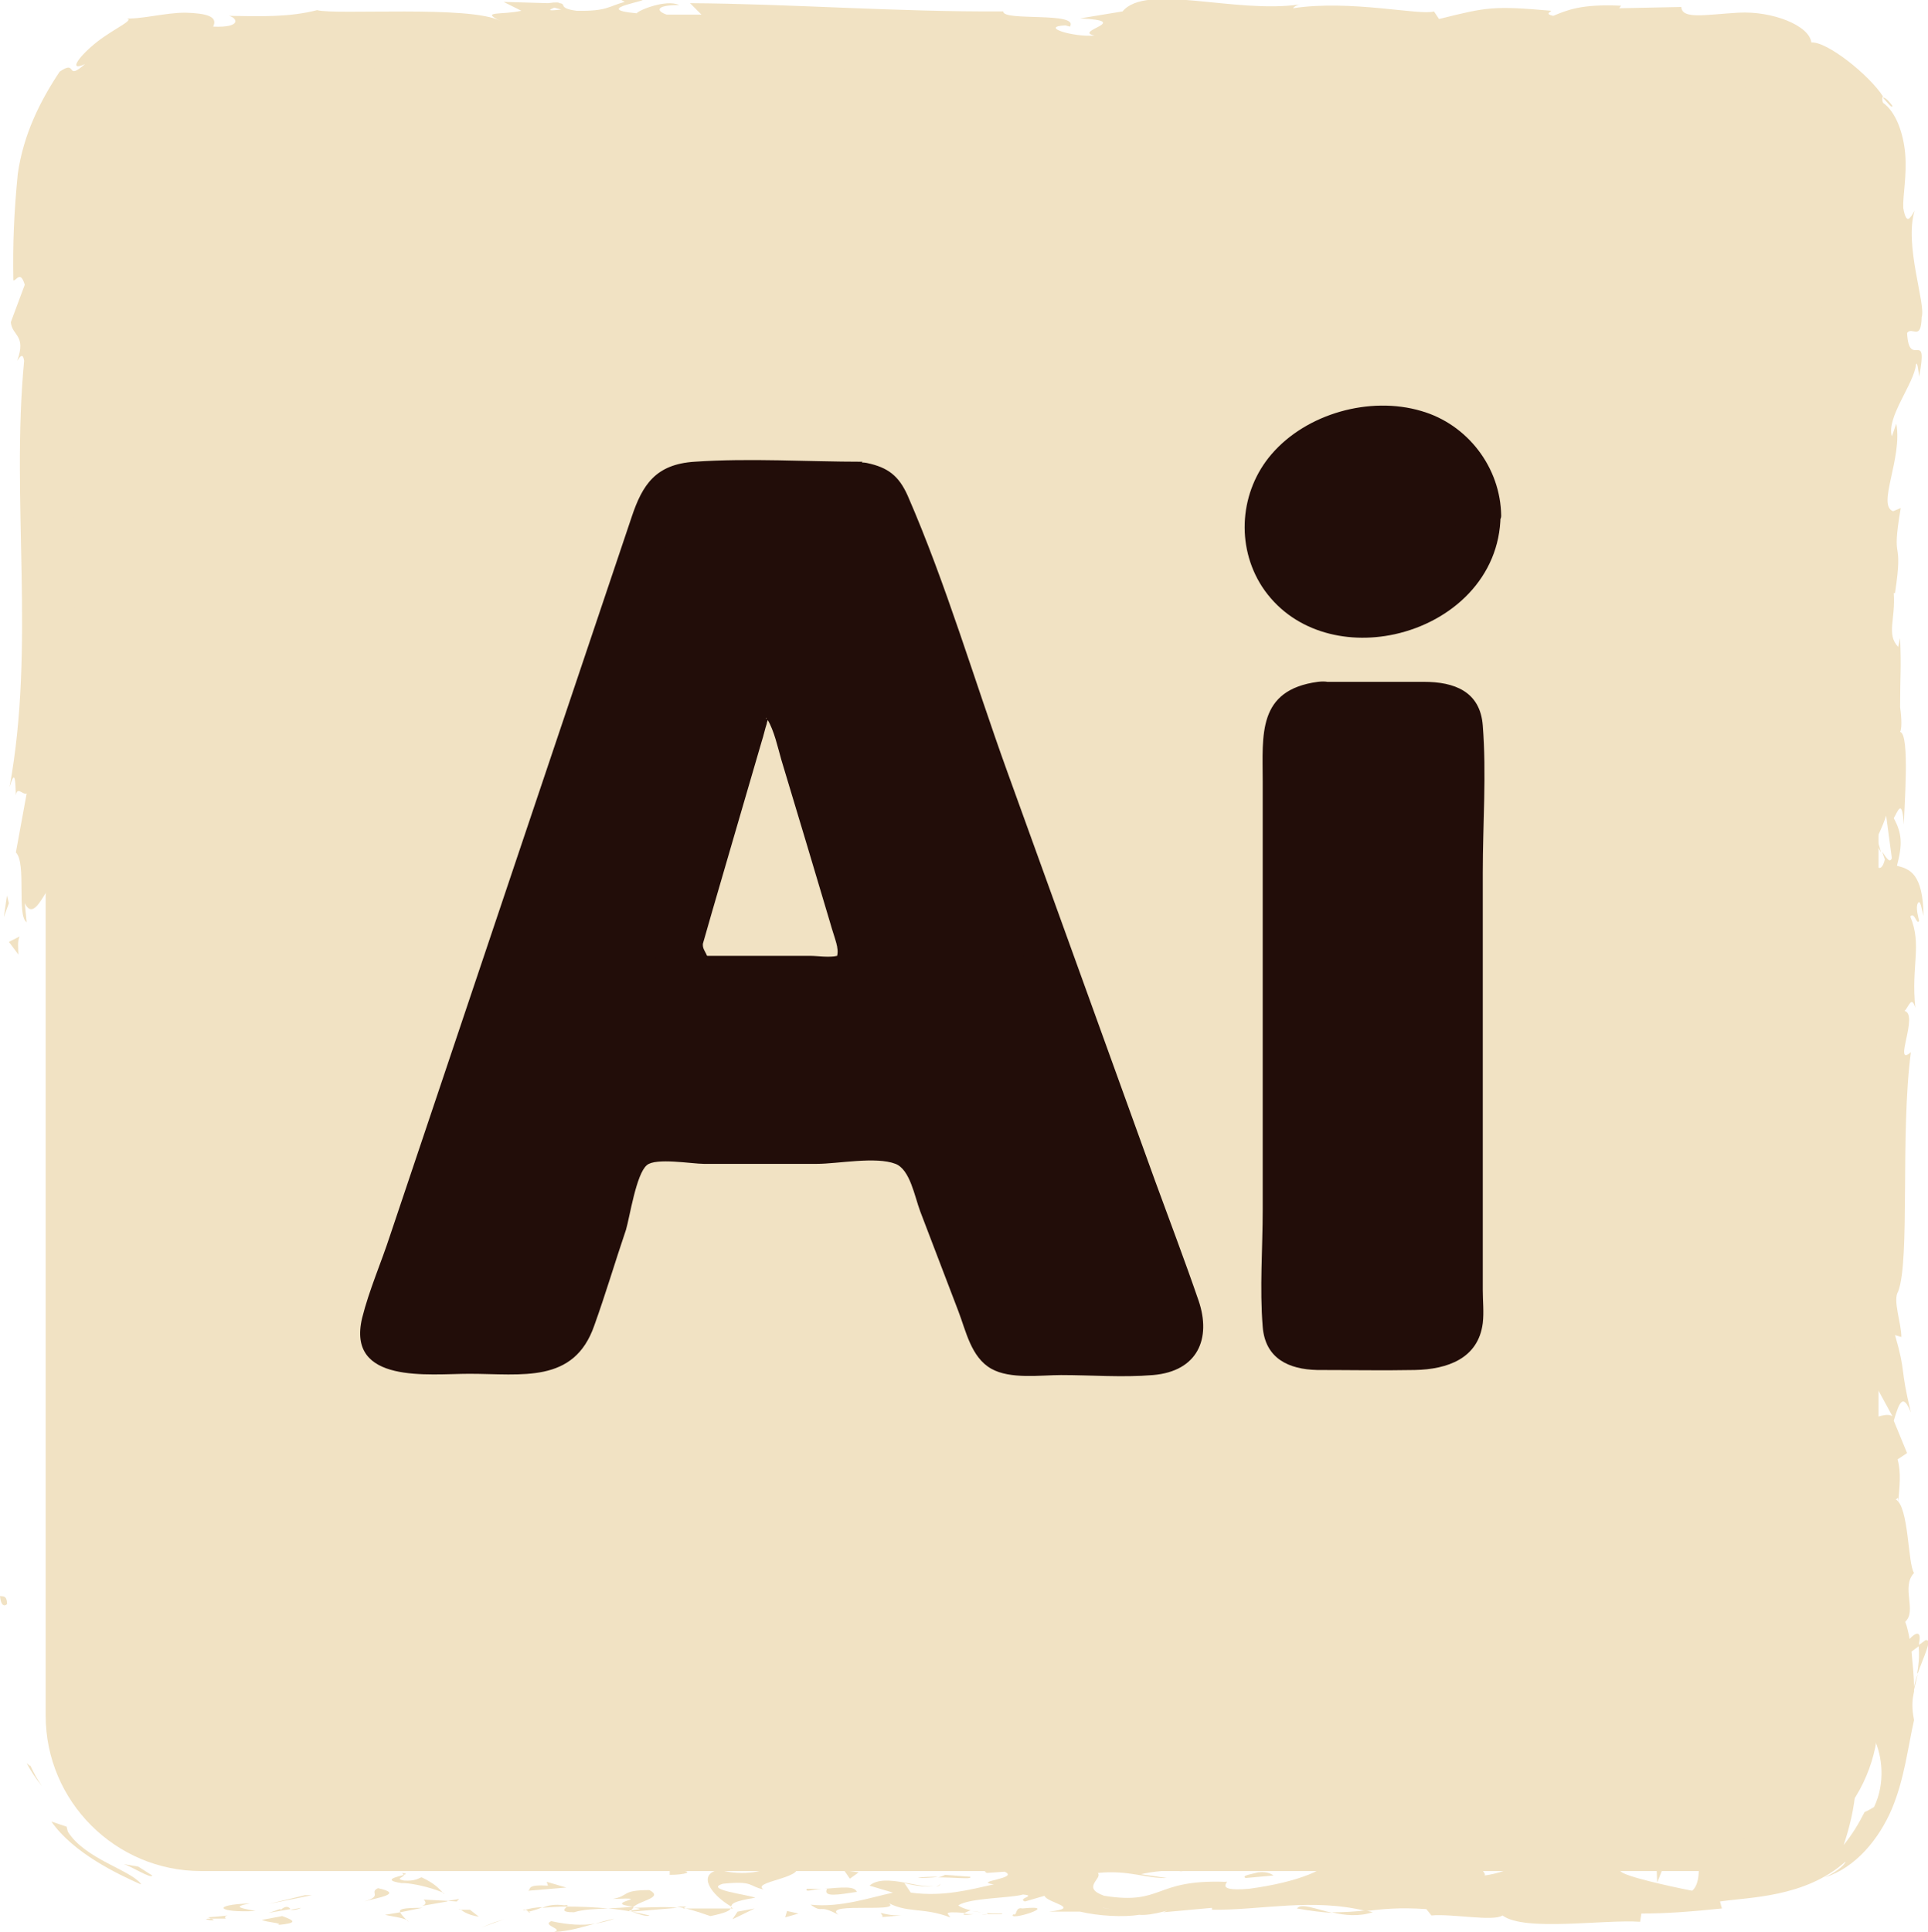 <?xml version="1.0" encoding="UTF-8"?><svg id="Calque_2" xmlns="http://www.w3.org/2000/svg" viewBox="0 0 30.4 30.46"><defs><style>.cls-1{fill:#f1e2c3;}.cls-1,.cls-2{stroke-width:0px;}.cls-2{fill:#220d09;}</style></defs><g id="illustartor"><path class="cls-1" d="M.72,15.05V3.05C.72,1.7,1.82.6,3.17.6h24c1.35,0,2.45,1.1,2.45,2.45v24c0,1.35-1.1,2.45-2.45,2.45H3.17c-1.35,0-2.45-1.1-2.45-2.45v-1.89"/><path class="cls-1" d="M.11,25.28c0-.15-.1-.1-.11-.12.02.25.14.11.11.12Z"/><path class="cls-1" d="M.47,27.84l-.05-.04c.07.13.15.25.24.36-.07-.1-.13-.21-.18-.32Z"/><path class="cls-1" d="M2.22,29.7c-.17-.22-.88-.39-1.15-.82l-.02-.08-.24-.08c.35.5,1.05.83,1.41.99Z"/><path class="cls-1" d="M3.56,30.25c-.08-.07.27-.06-.29-.02.02,0,.04.01.05.02.05,0,.12,0,.23,0Z"/><path class="cls-1" d="M3.33,30.25c-.24,0,.16.06,0,0h0Z"/><path class="cls-1" d="M4.45,30.21l-.32.06c.07.04.35.05.25.08.33-.03.26-.07.07-.14Z"/><path class="cls-1" d="M4.75,30.08l-.17.03s.07.02.17-.03Z"/><path class="cls-1" d="M4.23,30.16l.35-.06s-.05-.09-.16.02c.03-.05-.04,0-.19.04Z"/><path class="cls-1" d="M4.03,30.13c-.18-.04-.41-.06-.09-.12-.61.02-.52.15.09.12Z"/><path class="cls-1" d="M2.4,29.57l-.22-.14-.23-.04c.11.03.44.24.45.18Z"/><path class="cls-1" d="M6.44,30.3s-.11-.1-.13-.15l-.24.04c.12.03.35.05.37.11Z"/><path class="cls-1" d="M6.31,30.15l.35-.07c-.32,0-.37.02-.35.07Z"/><polygon class="cls-1" points="4.81 29.88 4.23 30.02 4.92 29.88 4.81 29.88"/><polygon class="cls-1" points="7.79 30.31 7.59 30.39 7.95 30.26 7.79 30.31"/><path class="cls-1" d="M8.69,30.29c-.15.07.2.12.05.17.24-.01.45-.08.64-.13-.2.03-.41.02-.69-.04Z"/><path class="cls-1" d="M9.69,30.25c-.1.02-.2.05-.31.08.11-.02.21-.04.31-.08Z"/><path class="cls-1" d="M7.27,30.11s.08.08.28.11l-.14-.11s-.09,0-.14,0Z"/><path class="cls-1" d="M7.4,30.1h0c.15,0,.26,0,.3,0-.04,0-.13,0-.31,0Z"/><path class="cls-1" d="M7.23,30.1h.04s-.02-.01-.04,0Z"/><path class="cls-1" d="M5.74,29.98c.21-.06.64-.12.22-.21-.15.07.09.12-.22.21Z"/><path class="cls-1" d="M7.06,29.97l-.38-.02s.08.07-.03.1l.4-.07Z"/><polygon class="cls-1" points="7.24 29.94 7.06 29.97 7.2 29.98 7.24 29.94"/><path class="cls-1" d="M9.05,30.15c.16-.05.34-.05.54-.06-.21-.02-.44-.03-.65-.03-.03.03-.12.09.11.09Z"/><path class="cls-1" d="M8.25,30.12h.04s-.04-.02-.04,0Z"/><polygon class="cls-1" points="11.56 30.09 11.53 30.07 11.52 30.09 11.56 30.09"/><path class="cls-1" d="M8.9,30.04c-.16-.02-.26,0-.35.04.12-.01.25-.02.39-.02.01-.02.02-.03-.04-.02Z"/><path class="cls-1" d="M10.24,30.2c-.08-.02-.18-.04-.28-.06.08.03.25.09.28.06Z"/><path class="cls-1" d="M8.34,30.14h-.02c.05.03.05.02.02,0Z"/><path class="cls-1" d="M8.34,30.14c.08-.02.15-.04.21-.07-.1,0-.19.02-.27.04.02,0,.04.02.05.03Z"/><path class="cls-1" d="M12.16,29.4c-.03.1-.45.19-.82.08-.36.07-.12.4.19.58.01-.04.01-.08.38-.14-.13-.05-.82-.13-.51-.22.49-.05.4.04.64.09-.2-.12.63-.18.52-.36l-.43.06s.15-.07.03-.1Z"/><path class="cls-1" d="M10.82,30.06h-.15c.17.03.3.07.53.15.25-.05.31-.09.32-.12h-.75s.05-.03.05-.03Z"/><path class="cls-1" d="M9.98,30.07c.12-.11.49-.15.26-.27-.45,0-.31.09-.58.14.72-.03-.21.06.32.12-.14.02-.27.02-.39.03.13.01.26.03.37.05h-.02s0,0,0,0h0s-.04-.02,0-.02c0,0,.02,0,.02,0,0-.02.02-.03.03-.04.21.02.03.03-.03.04,0,0,0,.01,0,.02h0s.72-.06.72-.06c-.15-.02-.35-.01-.69,0Z"/><path class="cls-1" d="M6.34,29.53s.02.02.02.03c.05-.01.06-.02-.02-.03Z"/><path class="cls-1" d="M6.64,29.6c-.05.02-.1.06-.27.05-.15-.03,0-.05,0-.09-.1.03-.36.08-.04.13h.05c.29.02.67.16.62.17-.09-.1-.16-.17-.35-.26Z"/><path class="cls-1" d="M8.33,29.81l.6-.05-.31-.09.02.06c-.34-.02-.27.05-.31.09Z"/><polygon class="cls-1" points="11.63 30.14 11.55 30.26 11.9 30.09 11.63 30.14"/><polygon class="cls-1" points="12.41 30.13 12.38 30.23 12.59 30.17 12.41 30.13"/><path class="cls-1" d="M28.61,1.88l-.11-.08s.08.06.11.08Z"/><path class="cls-1" d="M28.99,2.76l.05.02s-.06-.06-.05-.02Z"/><path class="cls-1" d="M30.24,26.38c.09-.26.24-.55.12-.52l-.11.08c.02.18,0,.32-.02.44Z"/><path class="cls-1" d="M29.59,13.19l-.03.08c.04.06.07.12.1.17-.02-.08-.05-.16-.07-.25Z"/><path class="cls-1" d="M29.14,13l.07-.34c-.02.08-.05.19-.07.34Z"/><path class="cls-1" d="M22.33,1.31l-.21.11c.32,0,.18-.06.21-.11Z"/><path class="cls-1" d="M20.45,30.09c.22.04.4.06.56.07-.27-.06-.49-.16-.56-.07Z"/><path class="cls-1" d="M29.84,1.67c-.08-.11-.13-.14-.15-.13.09.1.14.17.15.13Z"/><path class="cls-1" d="M21.65,30.15s-.08-.02-.12-.03c-.16.02-.33.03-.53.03.2.05.43.07.64,0Z"/><path class="cls-1" d="M1.34,5.48s0,.04-.01.06c.01,0,.02-.02.01-.06Z"/><path class="cls-1" d="M.25,12.89c0-.08,0-.19,0-.3,0,.05,0,.15,0,.3Z"/><path class="cls-1" d="M15.57,30.18c-.17,0-.03.01,0,0h0Z"/><path class="cls-1" d="M14.76,29.75s.06-.03.07-.05c-.01.03-.04.04-.07.05Z"/><path class="cls-1" d="M23.3,29.48s0,0,.01,0c-.05-.02-.04-.02-.01,0Z"/><path class="cls-1" d="M15.32,30.13c.06.01.13.02.21.03-.03,0-.1-.02-.21-.03Z"/><path class="cls-1" d="M15.35,30.18c-.06,0-.1,0-.15-.01-.02.02,0,.03.15.01Z"/><path class="cls-1" d="M15.8,30.17c-.1,0-.18,0-.27-.01.03,0,.05.01.04.02.05,0,.12,0,.23,0Z"/><path class="cls-1" d="M10.52.93s-.02,0-.04-.01c-.17.05-.09.04.04.01Z"/><polygon class="cls-1" points="29.11 22.05 29.12 22.07 29.12 22.04 29.11 22.05"/><path class="cls-1" d="M29.03,21.45c.13.25.12.4.09.59l.31-.2-.4-.39Z"/><path class="cls-1" d="M26.27,1.23l.42.1c-.51.16-.87.11-.48.24.03-.17.44-.18.85-.19.36-.02.57.05.66-.11l.17.14c-.05-.03-.07,0-.12-.03.27.3.39-.13.8.28.12.16.15.3.04.22.1.09.21.19.29.31.05.11-.02.11-.07,0,.11.18.18.38.22.59h-.01c.07.08.16.28.19.43-.05.21-.04-.1-.08-.05l.08.45c-.09.19-.17-.19-.16-.51-.34.42.09.38-.11,1.29l-.04-.43c-.19.28-.12.61-.24,1.1.06-.12.3-.97.39-.48-.03.14-.04.32.03.59-.12,0-.09.26-.08.59l-.16-.02c.05.35.13.32.2.53-.02.39-.14.47-.24.57-.03.63.2-.43.23.31-.06.52,0,.89.1,1.51-.06.37-.1-.06-.14.07l.13.32c0,.08-.04.05-.06.04.05.27.16.02.2.45.18.12-.26.88-.06,1.41-.05.13-.1-.06-.16-.02.13.73.1.62.27,1.22l-.1.51c.12-.37.26.1.38.52.06-.13.11-.25.13-.32l.09.67c-.03.08-.08.01-.15-.1.01.04.03.09.04.12-.06.24-.15.12-.24-.06.03-.08.07-.16.1-.24-.1-.17-.2-.32-.3-.29.02.04.03.13.04.22-.03-.04-.05-.07-.07-.05-.02.02.02.09.06.2l-.18.15.07.04-.11.87c.18.63.44,1.17.52,2.16-.13-.25-.21-.05-.37-.07.16-.27-.07-.77-.04-1.28-.02.27-.09.21-.12.14l.15.92c-.13-.02-.09.19-.15.43.25-.18.17.68.24,1.06-.08.02-.17-.07-.15-.52-.19.5.29.65.13,1.14,0-.11.01-.17-.03-.22.07.26.02.9-.06.75v-.11c-.03.74,0,2.25.21,2.36-.03,0-.26-.1-.3-.14l.72,1.32c-.18-.12-.62.33-.72-.28-.03.18-.06.39,0,.76.03-.12.26-.3.28-.14-.2.45-.11.31-.28.87.04-.18.33.02.32.3-.04-.04-.28.02-.31-.08l.28.71c-.05-.18-.24-.03-.32.13.06-.07,0,.61.02.8l.07-.3c-.04.8.4.79.38,1.58-.06-.1-.36-.24-.39.17.07.1.26.27.38.56.13.28.18.7,0,1.08-.05.03-.1.06-.15.08-.09.18-.2.36-.33.52.07-.21.18-.58.19-.95.01-.37-.08-.72-.14-.93-.1.23-.09.06-.17.39-.11.09-.05-.2-.06-.3-.05.24-.16.47-.31.66.19.07-.25.55-.16.63.21-.24.34-.52.41-.8.08.02.15.18.1.43-.05.24-.23.55-.53.73-.18.03-.06-.32-.11-.35-.01.11-.44.37-.52.34.07-.06.14-.11.2-.18-.3.06-.44.4-.9.24-.17-.01-.51-.22-.54-.12.28.19.33.79.15.93-.06-.01-.9-.18-1.09-.28-.28-.15.42-.36.18-.49-.01.05-.17.1-.23.12-.18-.04.07-.14-.32-.12-.06.17-.79-.01-.18.14-.38.05-.4-.04-.85-.03.14.11-.4.37-.78.42.02-.04-.06-.1-.1-.13-.78-.02-1.2-.09-1.93-.09-.07-.04-.42-.09-.27-.16-.1.03-.2.09-.43.09-.43-.15.5-.02.17-.2-.03.1-.58.14-.9.2.1.15.74.03,1.06-.03,0,.21-.56.43-1.32.53-.6.05-.26-.14-.37-.11-1.14-.04-.97.37-1.91.22-.37-.13-.02-.27-.1-.36.49-.05.76.09,1.09.08l-.41-.06c.16-.04.49-.08.66-.04-.31-.12-1.92-.02-2.79-.13-.16.05-.42.09-.3.15l.28-.02c.25.11-.52.15-.17.2-.37.08-.79.2-1.31.13l-.1-.15s.34.09.49.04c-.22.07-.8-.21-1.04,0l.37.11c-.37.08-.83.24-1.3.19.21.15.11-.02.44.16-.29-.22,1.19,0,.73-.22.34.21.59.09,1.03.26-.01-.05-.16-.1.23-.07.02-.01.06-.03.09-.04.01,0,.02,0,.03,0h-.02s.02-.02,0,0c-.09-.02-.17-.05-.2-.08.19-.12.81-.11,1.02-.17.23.02-.1.06.03.11l.31-.09c.03.11.61.19.07.25h.49c.29.07.69.09.93.05.23.02.58-.12.38-.04l.77-.07v.03c.77.01,1.57-.19,2.43.02.26-.03.52-.06.95-.03l.08.1c.33-.03.98.1,1.12,0,.35.26,1.59.06,2.17.1l.02-.13c.4,0,.78-.03,1.27-.08l-.03-.11c.46-.07,1.34-.06,1.98-.63-.02.07-.19.19-.33.25.49-.15.86-.61,1.06-1.08.2-.48.25-.96.35-1.4-.04-.2-.03-.32,0-.45,0,.02,0,.03,0,.04,0-.02,0-.05,0-.07.02-.08.04-.17.06-.25-.03.08-.05.15-.06.21,0-.14-.02-.35-.04-.56l.12-.09s0-.03,0-.05c.04-.2-.06-.16-.15-.06-.02-.1-.04-.2-.07-.27.19-.17-.07-.55.14-.77-.1-.14-.08-1.05-.29-1.16.03,0,.04-.07.04.04.02-.23.05-.46-.01-.67l.15-.1-.21-.51c.09-.31.15-.43.27-.13-.18-.74-.07-.6-.25-1.22l.1.03c0-.22-.14-.58-.05-.72.19-.5.03-2.48.2-3.77-.29.25.13-.6-.1-.65.07-.07.11-.25.17-.05-.07-.66.11-.99-.08-1.44.07-.08.1.14.14.07-.01-.05-.06-.21-.02-.28.04-.07.06.1.09.2-.01-.67-.22-.74-.42-.79.09-.34.08-.51-.05-.75.07-.12.13-.32.16.1,0-.23.1-1.43-.06-1.46.04-.07.01-.33,0-.39,0-.53.02-.57,0-1.09l-.03.14c-.19-.2-.04-.43-.07-.85h.02c.14-.94-.07-.4.09-1.34l-.12.05c-.26-.09.15-.83.05-1.38l-.07.2c-.09-.3.35-.83.38-1.13.02-.07.04.1.05.19.15-.79-.16-.1-.19-.69.08-.11.22.14.23-.25.07-.2-.28-1.14-.11-1.68-.07.12-.13.24-.18-.04-.01-.19.06-.52.03-.86-.03-.33-.15-.66-.35-.8-.02-.06-.01-.09,0-.1-.21-.33-.88-.87-1.13-.85-.03-.27-.62-.5-1.15-.47-.52.03-.89.11-.9-.09l-.98.02.03-.04c-.63-.03-.85.07-1.07.16-.14-.03-.04-.06-.03-.08-.91-.08-1.01-.06-1.77.13l-.08-.12c-.21.07-1.32-.19-2.22-.05,0-.01.03-.04.1-.06-1.01.15-2.42-.34-2.79.11l-.67.11c.86.04-.13.2.23.27-.34.03-.88-.14-.46-.16l.07.02c.15-.24-1.07-.08-1.05-.24-1.7.01-3.35-.12-4.94-.13l.18.18h-.55c-.15-.05-.2-.15.2-.15-.21-.1-.66.09-.67.13-.77-.07.3-.21.06-.22h-.32s.07.04.07.04c-.26.07-.28.15-.76.14-.3-.04-.15-.11-.27-.12,0-.01-.04-.02-.18,0l-.7-.02.28.14c-.31.07-.66,0-.33.16-.47-.25-2.6-.09-2.89-.17-.43.11-.86.1-1.39.09.13.03.21.19-.25.17.08-.16-.1-.21-.44-.22-.32,0-.71.11-.96.09.22,0-.15.15-.43.37-.28.22-.47.48-.19.35-.32.28-.11-.08-.4.12-.3.45-.57.98-.66,1.61-.06.61-.08,1.1-.07,1.68.04.02.11-.17.18.07l-.22.59c.02.22.25.2.1.61.04-.06.09-.14.11,0-.21,2.2.18,4.49-.23,6.72.09-.3.09-.1.1.13.02-.15.11,0,.17-.03l-.17.93c.17.17.01,1,.17,1.1l-.03-.3c.19.39.41-.55.65-.49-.21-.44.31-1.16.01-1.88.05-.16.08.14.13.05-.1-.18-.12-.4-.08-.81l.03.05c-.03-1.15.08-1.65.14-2.94l-.12.1c.02-.28.05-.34.08-.47-.18-.32-.01.78-.21.49.24-.37,0-1.96.28-2.21,0-.43-.14.13-.14-.3l.07-.11-.1-.11c.02-.28.11-.42.17-.43,0,.07.02.19.02.27.09-.36-.03-1.03,0-1.15l-.05.41c-.03-.57-.04-1.27-.02-1.84.03-.5.26-.97.55-1.33h-.09c.23-.28.39-.34.53-.38.15-.05.3-.09.69-.17l-.03.02c.14-.07.38-.1.65-.09-.24.07.45.13.14.2.93-.11.46-.09,1.08-.29l.14.09c.21-.08.23-.13.7-.15-.39.08.3.14-.13.25.99.2,1.47-.2,1.93.09.46-.26-.86-.14-.6-.2-.21-.08.38-.19.69-.17.32,0,.54.33,1.34.32-.08,0-.08.02-.16.02.3.07.58-.09.95.02.2-.16.47,0,.53-.19l-.73.05c.41-.05.8-.28,1.49-.17-.05.04-.26.09-.4.12.2.06.38-.04.59.02-.06.2-.89.04-1.33.19.21.08.84-.14.62.07.32-.27.78.03,1.32-.17l-.04.12c.09-.02.26-.07.42-.07l-.28.15c.44-.13.84.11,1.26.04-.88,0-.2-.14-.57-.23,1.08-.16.62.31,1.83.25-.16.02-.62-.07-.36-.13.23.02.54.07.68.13.8-.02-.12-.12.22-.19.27.14.39-.06.75-.11v.12c.92.08.24-.25,1.07-.16l-.35.17.43-.04-.09.14c.47-.1.61-.08,1.07-.04-.11-.08.06-.22.46-.22.28.07-.15.11.42.1-.13.08-.27.17-.52.06-.03.04-.13.08-.15.11.3.08.75.02.96.02-.08,0-.18-.01-.22-.03l.83-.17c.13.05.03.08-.08.12.17-.01.29-.07.53-.08-.06.1-.05.2-.4.25l.79-.11c.05.04.41.12.3.15.44.06,1.08-.19,1.66-.11.03-.02.09-.04.21-.05.55.02,1.03.14,1.68,0l.37.18c.51-.04-.5-.22.35-.29.6-.06.22.15.43.2.3-.09.82-.27,1.37-.13-.18.03-.33,0-.5.02ZM29.07,4.58c-.03-.12-.1-.36-.03-.45.14.14.07.25.03.45ZM29.36,14.11c-.04-.09-.02-.23.03-.39,0,.11,0,.24-.03.39ZM17.39,30.08s0,0,.01,0c.27.05.17.03-.01,0ZM16.83,30.03c-.06.02-.05.03-.03.05.04-.03.17-.03.31-.02-.04-.03-.11-.05-.28-.03ZM8.74.12l.11.03c-.25.03-.18,0-.11-.03Z"/><path class="cls-1" d="M29.19,13.03s.04-.04.07-.05c-.02-.05-.04-.05-.07.05Z"/><path class="cls-1" d="M22.37,1.29h-.02s-.02.01-.02.02l.04-.02Z"/><path class="cls-1" d="M25.55,29c.12.02.18.04.22.06,0-.03-.05-.05-.22-.06Z"/><path class="cls-1" d="M13.85,30.23l.36-.03c-.17,0-.24-.02-.32-.04,0,.03.08.07-.04.07Z"/><path class="cls-1" d="M10.72,29.48c-.05.01-.11,0-.16.02v.06c.24,0,.4-.05.16-.07Z"/><path class="cls-1" d="M13.51,29.83c-.03-.1-.25-.07-.51-.05h.04c-.07.14.19.09.46.05Z"/><path class="cls-1" d="M12.95,29.78c-.08,0-.16,0-.23,0-.03.06.09.01.23,0Z"/><path class="cls-1" d="M16.12,30.09c-.12-.03-.08.13-.14.09-.13.13.8-.16.14-.09Z"/><polygon class="cls-1" points="13.31 29.49 13.4 29.62 13.54 29.52 13.31 29.49"/><path class="cls-1" d="M15.3,29.59l-.4-.03s-.05.03-.11.04c.25,0,.52.03.51,0Z"/><path class="cls-1" d="M14.79,29.59c-.13,0-.25,0-.32.02.07,0,.22,0,.32-.02Z"/><polygon class="cls-1" points="13.86 29.46 13.98 29.48 14.27 29.49 13.86 29.46"/><path class="cls-1" d="M19.64,29.61l.44-.04s-.08-.07-.24-.05c-.11.03-.27.05-.2.09Z"/><path class="cls-1" d="M18.31,29.27c.12.03.13.05.19.1v-.16s-.19.06-.19.06Z"/><path class="cls-1" d="M19.59,29.23s.64-.12.08-.11c-.04.04-.49.08-.08.11Z"/><polygon class="cls-1" points="26.23 29.43 26.12 29.43 26.13 29.68 26.23 29.43"/><path class="cls-1" d="M28.94,25.98c-.06.52.16.12.08.6.06.12.06-.39.11-.26-.06-.32-.03-.48-.2-.34Z"/><path class="cls-1" d="M29.13,26.31s.02.1.04.16c-.02-.09-.03-.13-.04-.16Z"/><polygon class="cls-1" points=".11 14.12 .06 14.46 .14 14.24 .11 14.12"/><path class="cls-1" d="M.3,14.77l-.16.08.15.2c0-.08-.02-.22.02-.28Z"/><path class="cls-1" d="M28.74,5.51l.04.03c.04-.05.05-.13.05-.29l-.09.26Z"/><polygon class="cls-1" points="28.28 1.77 28.32 1.81 28.33 1.63 28.28 1.77"/><path class="cls-1" d="M25.1,1.54c.16,0,.34-.03.5-.02-.34.03-.54-.16-.5.02Z"/><path class="cls-2" d="M13.57,7.56h-2.75c-.17,0-.33.11-.38.27l-4.37,13.01c-.09.26.11.53.38.53h2.13c.17,0,.33-.11.38-.28l.91-2.77c.05-.17.21-.28.38-.28h4.02c.17,0,.32.1.38.26l1.06,2.81c.06.16.21.26.38.26h2.19c.28,0,.47-.28.38-.54l-4.7-13.01c-.06-.16-.21-.27-.38-.27ZM10.73,14.84l1.02-3.51c.11-.38.66-.39.77,0l1.06,3.51c.08.26-.12.52-.39.52h-2.08c-.27,0-.46-.26-.39-.51Z"/><path class="cls-2" d="M13.6,7.28c-.88,0-1.77-.06-2.65,0-.61.04-.82.36-.99.87l-1.76,5.23-2.05,6.1c-.14.43-.33.86-.44,1.3-.25,1.05,1.06.88,1.69.88.83,0,1.65.16,1.97-.76.18-.5.33-1.01.5-1.51.06-.2.16-.88.33-1.02.14-.12.71-.02.9-.02h1.78c.33,0,.93-.12,1.24,0,.23.09.3.51.39.75l.6,1.57c.12.31.2.73.52.91.3.17.78.1,1.1.1.48,0,.97.04,1.45,0,.71-.06.92-.58.72-1.17-.22-.64-.46-1.27-.69-1.9l-2.33-6.45c-.52-1.44-.96-2.95-1.57-4.35-.14-.31-.31-.44-.64-.51-.37-.08-.72.45-.24.55.27.06.41.83.48,1.04l.82,2.27,2.2,6.11.91,2.51c.11.3.42.82.41,1.15,0,.3-.25.19-.55.19h-.8c-.18,0-.56.07-.73,0-.2-.09-.25-.36-.33-.59l-.59-1.57c-.25-.67-.38-1.17-1.19-1.17-.95,0-1.9,0-2.85,0-.64,0-1.44-.15-1.74.58-.34.81-.43,1.74-.83,2.52-.14.28-.14.23-.5.23-.44,0-1.07.12-1.49,0-.22-.06-.25-.08-.22-.31.02-.19.14-.41.2-.59l1.73-5.16,2.08-6.19c.07-.21.18-.88.36-1.01.09-.06.45,0,.56,0h2.16c.42,0,.55-.56.06-.56Z"/><path class="cls-2" d="M11.08,14.89c.19-.67.39-1.34.58-2l.35-1.2c.03-.09.05-.19.08-.28,0-.03.04-.11.04-.11,0,.01-.05.03-.05.03-.01-.03.01,0,.02.01.11.19.16.43.22.64l.4,1.33.37,1.24c.03.11.07.22.1.33,0,.02.01.03.01.05.01.06.01.09,0,.14-.01.04.04,0,0,0-.13.03-.3,0-.43,0h-1.49s-.1,0-.14,0c.03,0,0,0,0-.02-.05-.1-.07-.11-.05-.23.04-.18-.2-.27-.34-.26-.18.01-.36.12-.4.3-.1.46.31.76.73.77.13,0,.27,0,.4,0h1.5c.23,0,.45-.02.66-.16.25-.18.37-.46.29-.76-.09-.32-.19-.65-.29-.97-.25-.83-.47-1.68-.75-2.51-.23-.67-1.26-.62-1.49.04-.09.27-.16.55-.24.82-.26.9-.52,1.79-.78,2.69-.12.41.6.43.7.1Z"/><rect class="cls-2" x="20.27" y="11" width="2.75" height="10.38" rx=".47" ry=".47"/><path class="cls-2" d="M20.61,11.23h1.2c.32,0,.76-.12.85.29.1.48,0,1.1,0,1.59v6.21c0,.53-.03,1.07,0,1.59.01.2.06.16-.08.22-.17.07-.52,0-.7,0-.29,0-1.1.16-1.23-.21-.04-.12-.01-.29-.01-.42v-7.47c0-.1-.1-1.79.06-1.81.38-.05.58-.53.08-.47-.96.13-.87.84-.87,1.57v6.75c0,.61-.05,1.24,0,1.85.04.5.41.67.86.68.51,0,1.03.01,1.54,0s1-.18,1.07-.74c.02-.17,0-.35,0-.52v-6.58c0-.77.06-1.56,0-2.32-.04-.54-.45-.69-.93-.69h-1.59c-.15,0-.42.04-.47.21-.05.15.05.26.21.26Z"/><circle class="cls-2" cx="21.65" cy="8.25" r="1.66"/><path class="cls-2" d="M22.95,8.34c0,.55-.33,1.19-.88,1.36-.05.02-.17.04-.28.03-.15,0-.29-.04-.43-.09-.28-.1-.53-.3-.71-.54-.37-.5-.4-1.2-.1-1.74.13-.23.34-.44.57-.55.11-.05.14-.06.26-.07.14-.01.29,0,.42.04.69.19,1.14.84,1.15,1.54,0,.16.73.04.72-.19-.01-.76-.53-1.44-1.26-1.65-.81-.24-1.81.04-2.36.68-.5.58-.57,1.44-.15,2.09.46.7,1.31.92,2.09.75.91-.2,1.66-.9,1.67-1.87,0-.15-.72-.04-.72.19Z"/></g></svg>